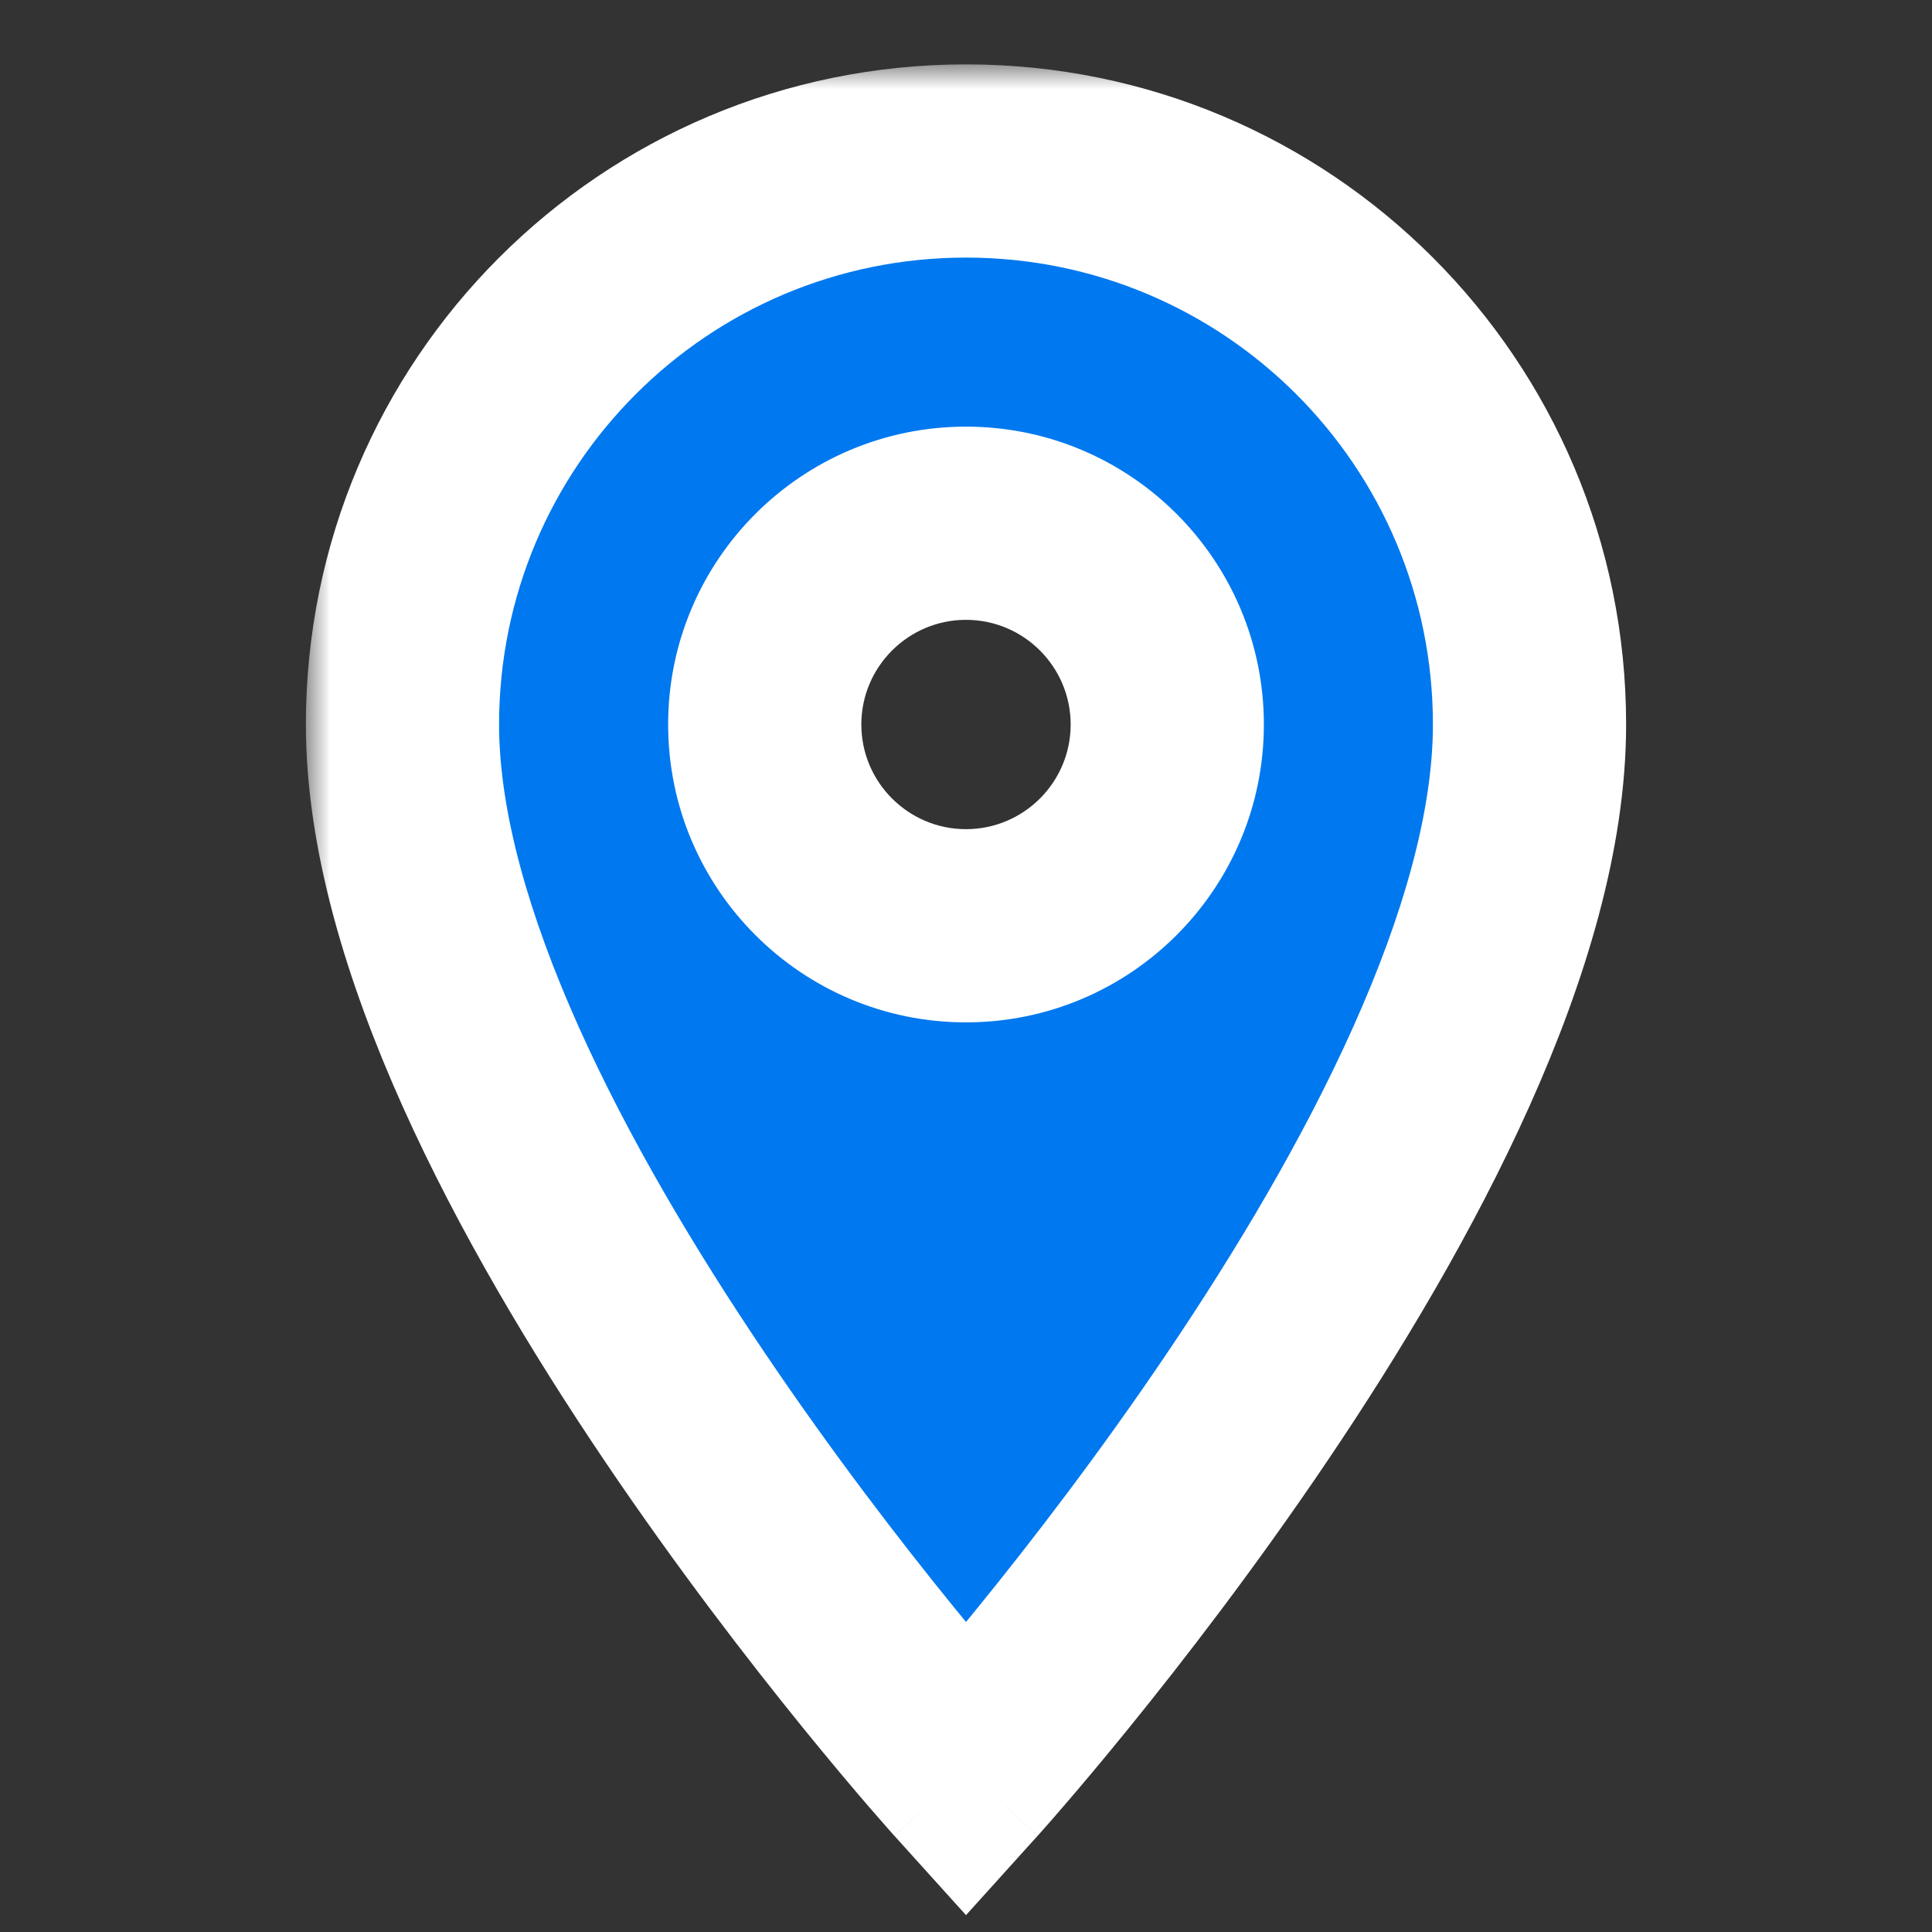 <svg width="40" height="40" viewBox="0 0 40 40" fill="none" xmlns="http://www.w3.org/2000/svg">
<rect x="0" y="0" width="40" height="40" fill="#333333" stroke="none"/>
<mask id="path-1-outside-1_64_552" maskUnits="userSpaceOnUse" x="6.333" y="1.333" width="28" height="39" fill="black">
<rect fill="white" x="6.333" y="1.333" width="28" height="39"/>
<path fill-rule="evenodd" clip-rule="evenodd" d="M8.333 15C8.333 8.55 13.55 3.333 20 3.333C26.45 3.333 31.667 8.55 31.667 15C31.667 23.75 20 36.667 20 36.667C20 36.667 8.333 23.75 8.333 15ZM15.833 15C15.833 17.3 17.7 19.167 20 19.167C22.3 19.167 24.167 17.3 24.167 15C24.167 12.7 22.3 10.833 20 10.833C17.7 10.833 15.833 12.7 15.833 15Z"/>
</mask>
<path fill-rule="evenodd" clip-rule="evenodd" d="M8.333 15C8.333 8.55 13.55 3.333 20 3.333C26.45 3.333 31.667 8.55 31.667 15C31.667 23.75 20 36.667 20 36.667C20 36.667 8.333 23.75 8.333 15ZM15.833 15C15.833 17.3 17.7 19.167 20 19.167C22.3 19.167 24.167 17.3 24.167 15C24.167 12.7 22.3 10.833 20 10.833C17.7 10.833 15.833 12.7 15.833 15Z" fill="#0078EF"/>
<path d="M20 36.667L18.516 38.007L20 39.651L21.484 38.007L20 36.667ZM20 1.333C12.445 1.333 6.333 7.445 6.333 15H10.333C10.333 9.655 14.655 5.333 20 5.333V1.333ZM33.667 15C33.667 7.445 27.555 1.333 20 1.333V5.333C25.345 5.333 29.667 9.655 29.667 15H33.667ZM20 36.667C21.484 38.007 21.484 38.007 21.485 38.007C21.485 38.007 21.485 38.006 21.485 38.006C21.486 38.005 21.487 38.004 21.488 38.003C21.49 38.001 21.493 37.998 21.496 37.994C21.503 37.986 21.512 37.976 21.525 37.962C21.549 37.934 21.585 37.895 21.63 37.843C21.721 37.741 21.851 37.592 22.016 37.4C22.347 37.017 22.815 36.463 23.376 35.772C24.495 34.393 25.991 32.456 27.491 30.233C28.987 28.016 30.512 25.477 31.669 22.895C32.814 20.339 33.667 17.592 33.667 15H29.667C29.667 16.783 29.061 18.932 28.018 21.259C26.988 23.56 25.596 25.89 24.175 27.996C22.759 30.096 21.338 31.936 20.27 33.251C19.737 33.908 19.294 34.432 18.986 34.789C18.832 34.968 18.712 35.105 18.632 35.196C18.592 35.241 18.562 35.275 18.542 35.297C18.532 35.308 18.525 35.316 18.521 35.321C18.518 35.323 18.517 35.325 18.516 35.326C18.516 35.326 18.515 35.327 18.515 35.327C18.515 35.327 18.515 35.327 18.515 35.327C18.515 35.326 18.516 35.326 20 36.667ZM6.333 15C6.333 17.592 7.186 20.339 8.331 22.895C9.488 25.477 11.013 28.016 12.509 30.233C14.009 32.456 15.505 34.393 16.624 35.772C17.185 36.463 17.653 37.017 17.983 37.4C18.149 37.592 18.279 37.741 18.37 37.843C18.415 37.895 18.451 37.934 18.475 37.962C18.487 37.976 18.497 37.986 18.504 37.994C18.507 37.998 18.51 38.001 18.512 38.003C18.513 38.004 18.514 38.005 18.514 38.006C18.515 38.006 18.515 38.007 18.515 38.007C18.515 38.007 18.516 38.007 20 36.667C21.484 35.326 21.484 35.326 21.484 35.327C21.484 35.327 21.485 35.327 21.485 35.327C21.484 35.327 21.484 35.326 21.484 35.326C21.483 35.325 21.481 35.323 21.479 35.321C21.475 35.316 21.468 35.308 21.458 35.297C21.438 35.275 21.408 35.241 21.368 35.196C21.288 35.105 21.168 34.968 21.014 34.789C20.706 34.432 20.263 33.908 19.73 33.251C18.662 31.936 17.241 30.096 15.825 27.996C14.404 25.89 13.012 23.56 11.981 21.259C10.939 18.932 10.333 16.783 10.333 15H6.333ZM20 17.167C18.805 17.167 17.833 16.195 17.833 15H13.833C13.833 18.405 16.595 21.167 20 21.167V17.167ZM22.167 15C22.167 16.195 21.195 17.167 20 17.167V21.167C23.404 21.167 26.167 18.405 26.167 15H22.167ZM20 12.833C21.195 12.833 22.167 13.805 22.167 15H26.167C26.167 11.595 23.404 8.833 20 8.833V12.833ZM17.833 15C17.833 13.805 18.805 12.833 20 12.833V8.833C16.595 8.833 13.833 11.595 13.833 15H17.833Z" fill="white" mask="url(#path-1-outside-1_64_552)"/>
</svg>
